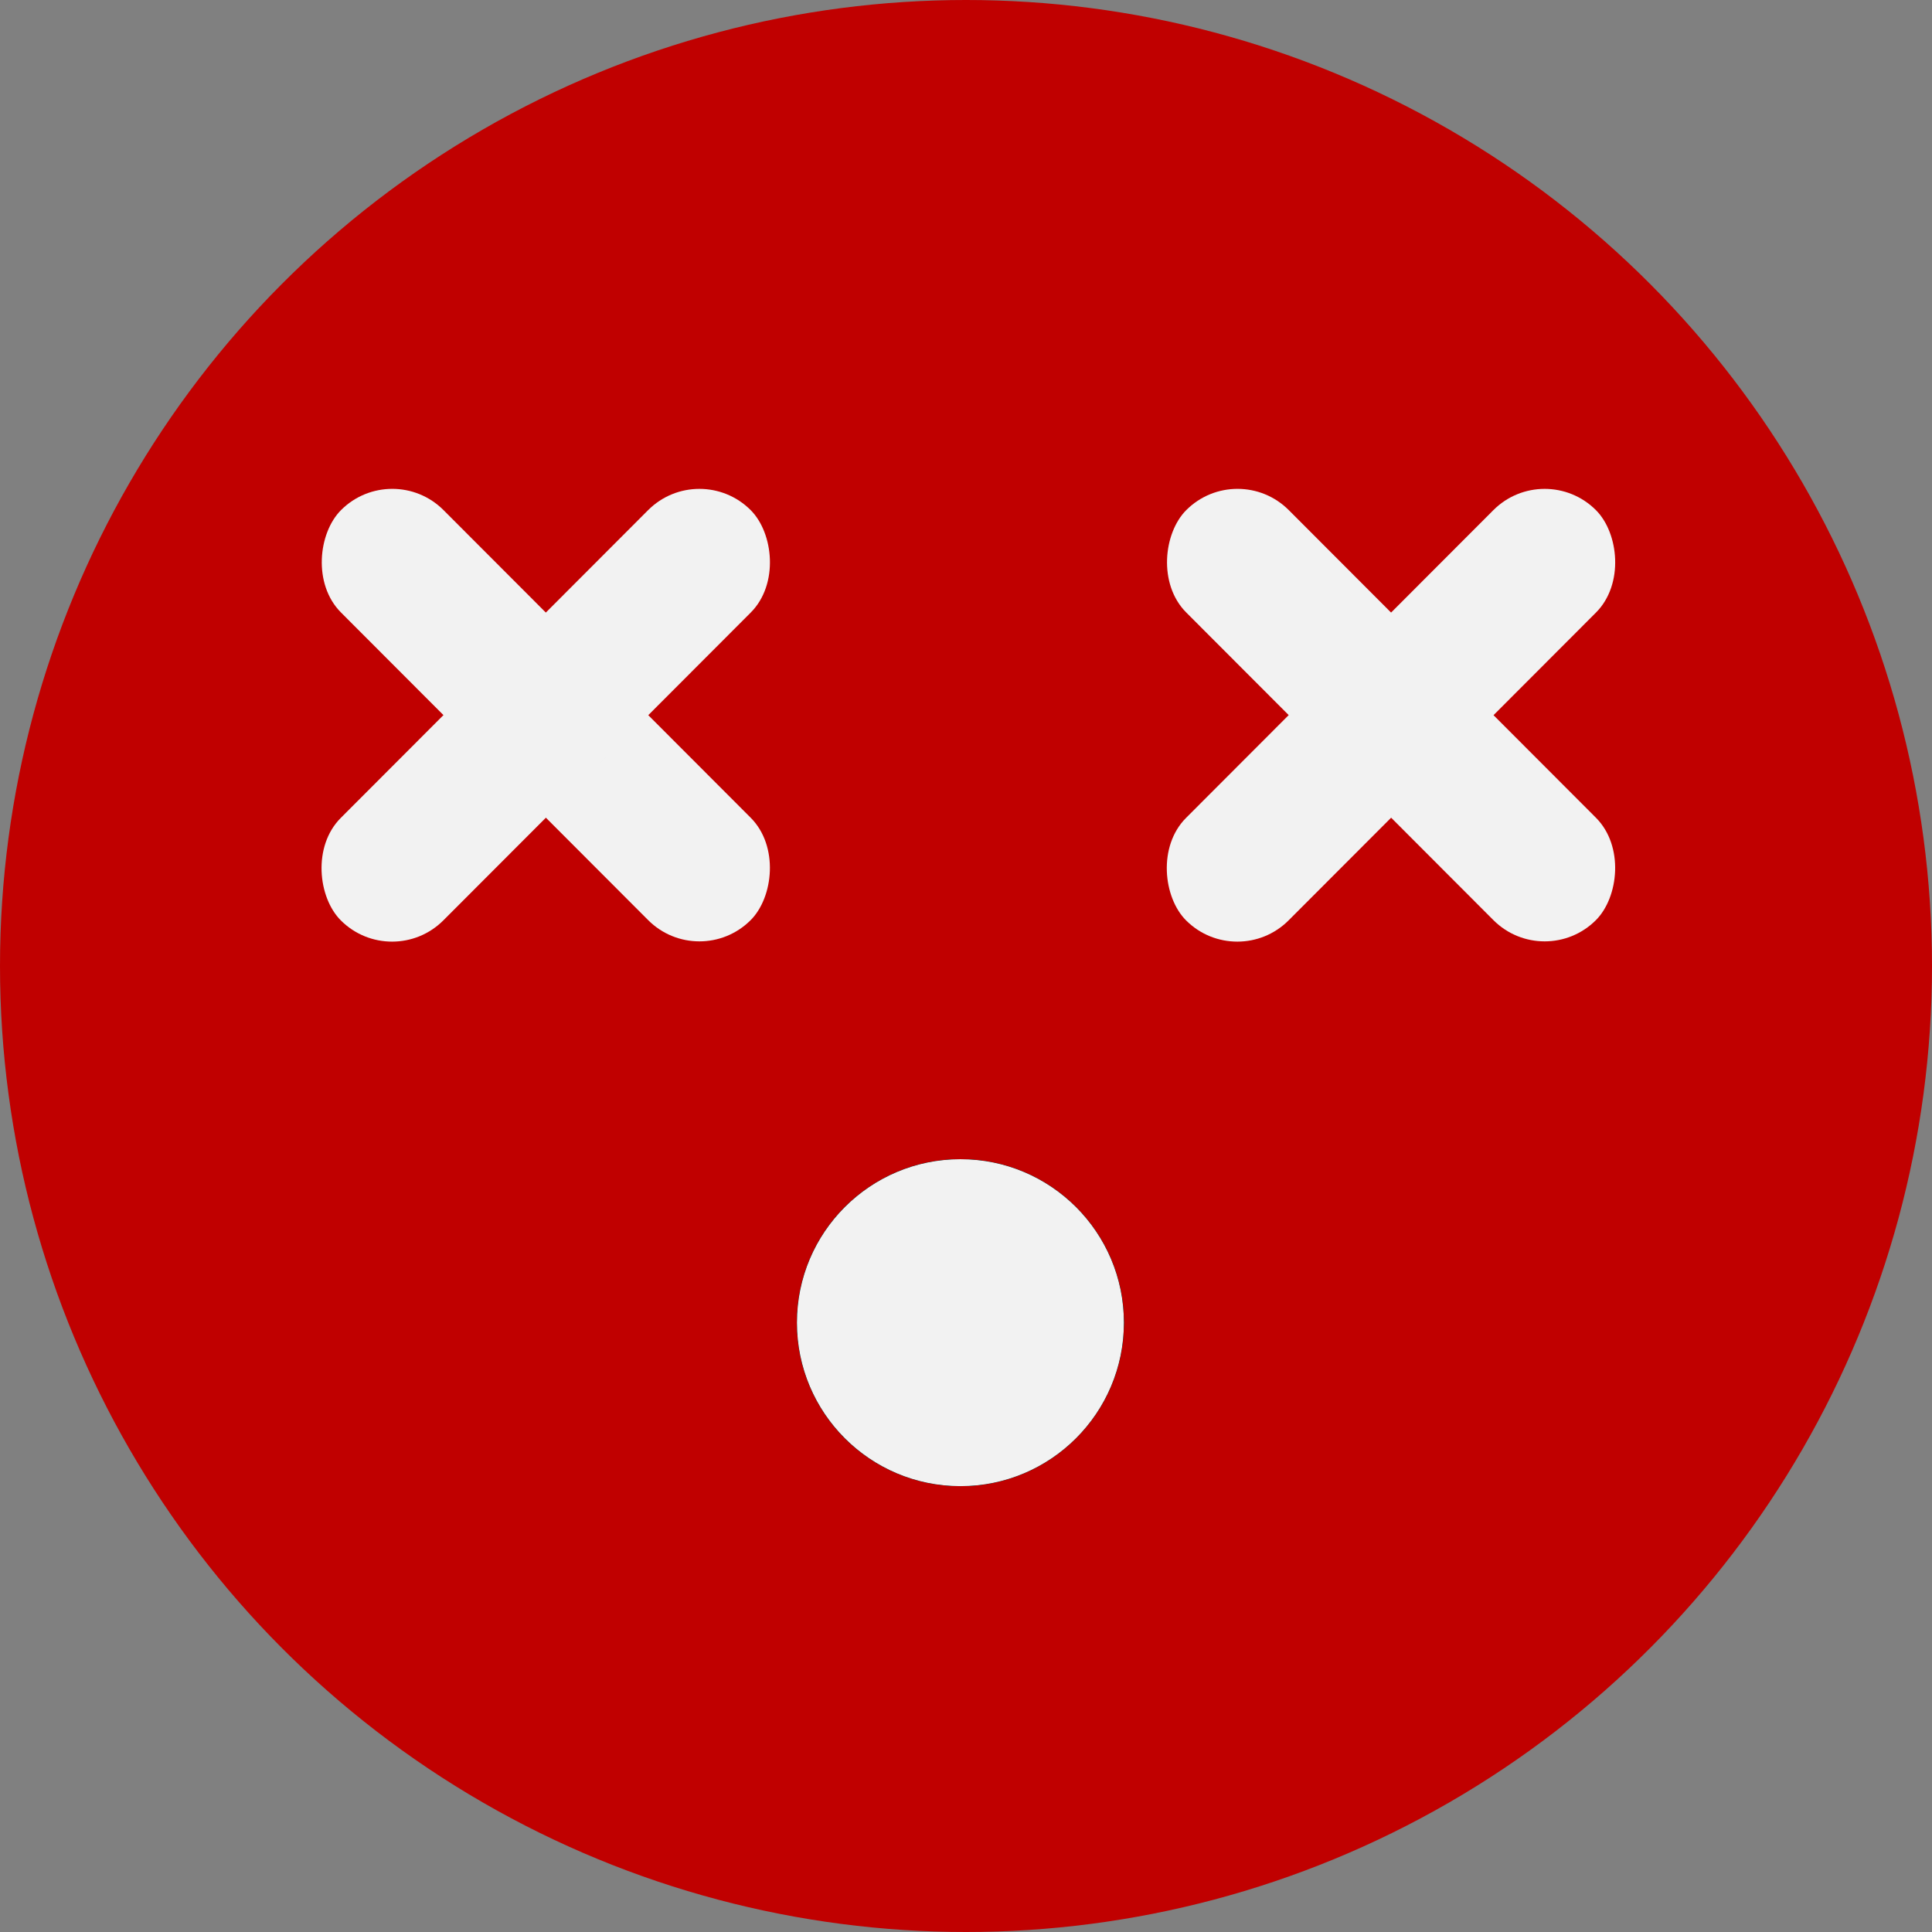 <svg width="80" height="80" viewBox="0 0 80 80" fill="none" xmlns="http://www.w3.org/2000/svg">
<rect x="0" y="0" width="80" height="80" fill="#808080" stroke="none"/>
<circle cx="40" cy="40" r="40" fill="#C00000"/>
<circle cx="39.769" cy="54.769" r="6.769" fill="#0D0D0D"/>
<circle cx="39.769" cy="54.769" r="6.769" fill="#0D0D0D"/>
<circle cx="39.769" cy="54.769" r="6.769" fill="#0D0D0D"/>
<circle cx="39.769" cy="54.769" r="6.769" fill="#0D0D0D"/>
<circle cx="39.769" cy="54.769" r="6.769" fill="#F2F2F2"/>
<rect x="16.246" y="19" width="24" height="6" rx="3" transform="rotate(45.043 16.246 19)" fill="#F2F2F2"/>
<rect width="24" height="6" rx="3" transform="matrix(-0.707 0.708 0.708 0.707 28.958 19)" fill="#F2F2F2"/>
<rect x="51.246" y="19" width="24" height="6" rx="3" transform="rotate(45.043 51.246 19)" fill="#F2F2F2"/>
<rect width="24" height="6" rx="3" transform="matrix(-0.707 0.708 0.708 0.707 63.958 19)" fill="#F2F2F2"/>
</svg>
